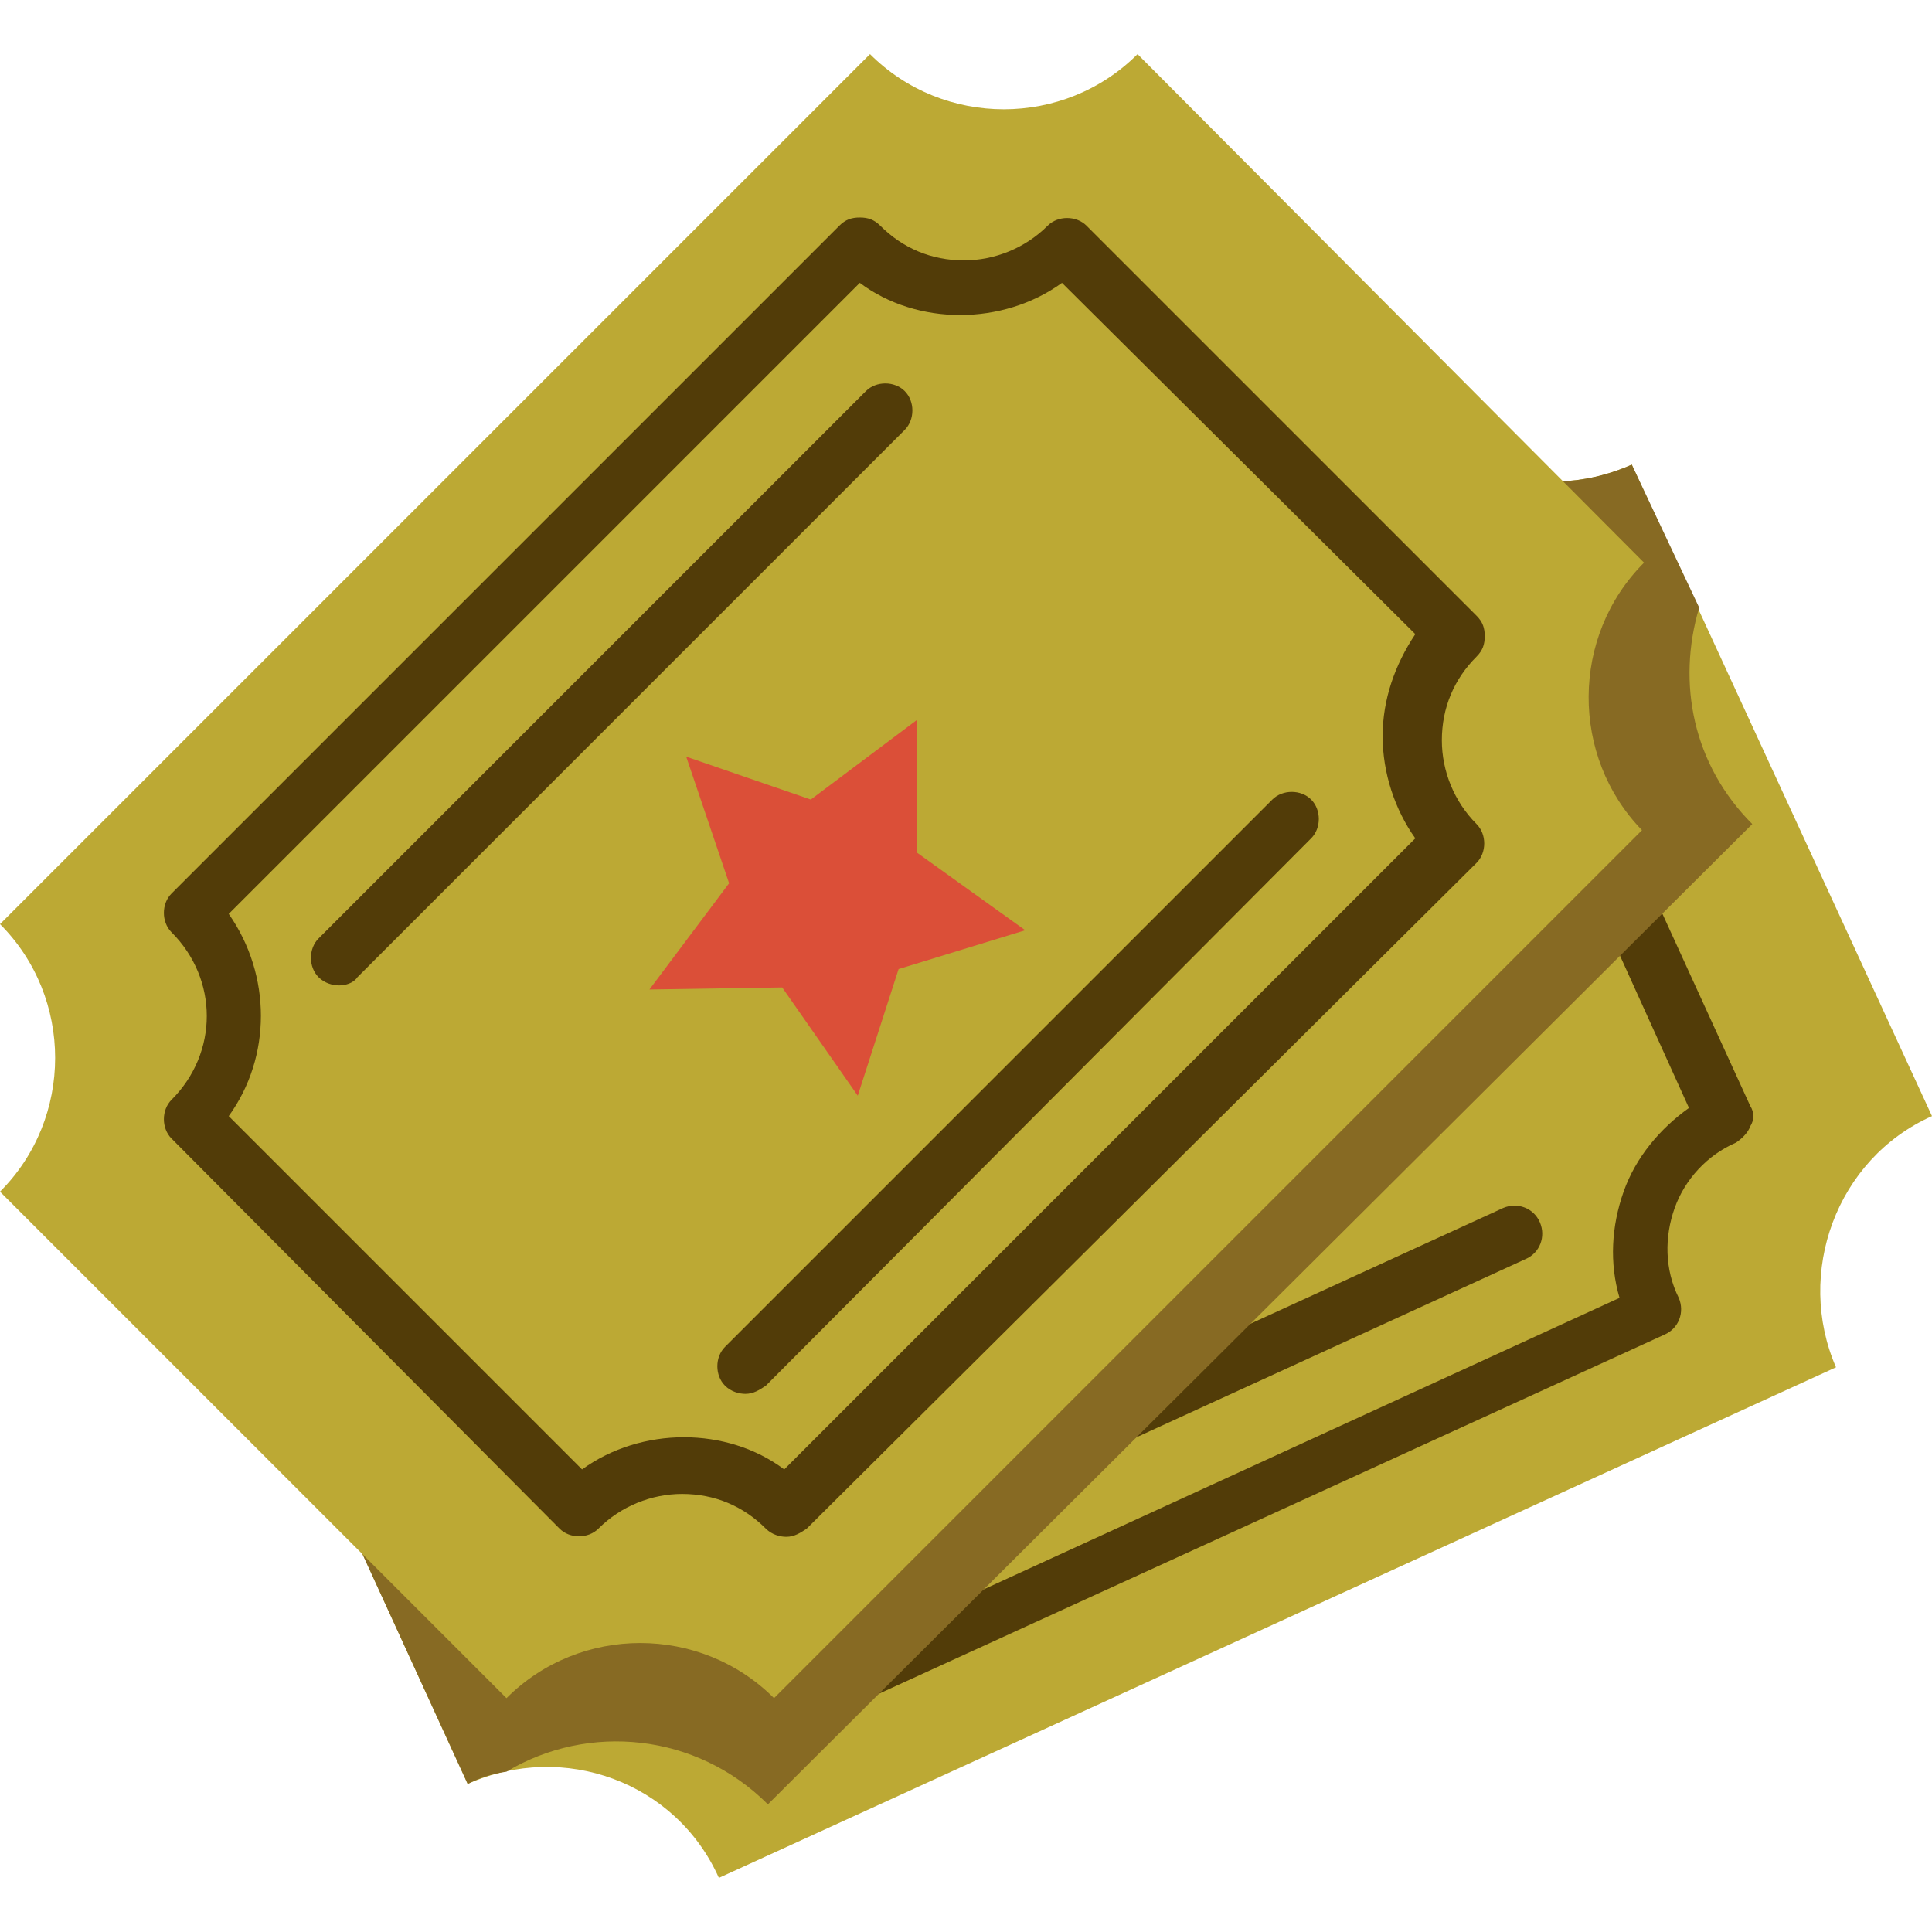 <?xml version="1.0"?>
<svg xmlns="http://www.w3.org/2000/svg" xmlns:xlink="http://www.w3.org/1999/xlink" version="1.1" id="Capa_1" x="0px" y="0px" viewBox="0 0 378.4 378.4" style="enable-background:new 0 0 378.4 378.4;" xml:space="preserve" width="512px" height="512px" class=""><g><path style="fill:#BCA934" d="M378.4,218.6L319.6,91c-18.8,8.4-40.8,0.4-49.2-18.4l-218.8,100c8.4,18.8,0.4,40.8-18.4,49.2  l58.4,127.6c18.8-8.4,40.8-0.4,49.2,18.4l218.8-100C351.6,249.4,359.6,227,378.4,218.6z" data-original="#F6D76D" class="" data-old_color="#BCA935"/><g>
	<path style="fill:#523C08" d="M154.4,339c-1.2-0.4-2.4-1.6-3.2-2.8c-2.4-5.6-7.2-10-12.8-12s-12-2-17.6,0.8c-2.8,1.2-6,0-7.2-2.8   l-45.2-98.4c-1.2-2.8,0-6,2.8-7.2c11.6-5.2,16.8-19.2,11.2-30.8c-1.2-2.8,0-6,2.8-7.2l168-76.8c1.2-0.8,2.8-0.8,4,0l0,0   c1.2,0.4,2.4,1.6,3.2,2.8c2.4,5.6,7.2,10,12.8,12s12,2,17.6-0.8c2.8-1.2,6,0,7.2,2.8l44.8,98c0.8,1.2,0.8,2.8,0,4   c-0.4,1.2-1.6,2.4-2.8,3.2c-5.6,2.4-10,7.2-12,12.8c-2,5.6-2,12,0.8,17.6c1.2,2.8,0,6-2.8,7.2l-168,76.8   C157.2,339.4,155.6,339.4,154.4,339z M80.4,223.8l40.8,89.2c13.6-3.6,29.2,2,37.2,14l158.8-72.8c-2-6.8-1.6-14,0.8-20.8   c2.4-6.8,7.2-12.4,12.8-16.4l-40.4-89.2c-13.6,3.6-29.2-2-37.2-14L94.4,186.6C98.4,200.6,92.8,215.8,80.4,223.8z" data-original="#DDB757" class="" data-old_color="#513B08"/>
	<path style="fill:#523C08" d="M109.6,207.4c-1.2-0.4-2.4-1.6-3.2-2.8c-1.2-2.8,0-6,2.8-7.2l138-63.2c2.8-1.2,6,0,7.2,2.8   s0,6-2.8,7.2L114,207.4C112.4,207.8,111.2,207.8,109.6,207.4z" data-original="#DDB757" class="" data-old_color="#513B08"/>
	<path style="fill:#523C08" d="M156.8,309.8c-1.2-0.4-2.4-1.6-3.2-2.8c-1.2-2.8,0-6,2.8-7.2l138-63.2c2.8-1.2,6,0,7.2,2.8   s0,6-2.8,7.2l-138,63.2C159.6,310.6,158,310.6,156.8,309.8z" data-original="#DDB757" class="" data-old_color="#513B08"/>
</g><polygon style="fill:#DB4F38;" points="189.2,189 209.2,205.4 234,198.2 224.8,222.6 239.6,244.2 213.6,242.6 197.6,263   190.8,238.2 166.4,229.4 188.4,215 " data-original="#DB4F38" class=""/><path style="fill:#876A23" d="M319.6,91c-18.8,8.4-40.8,0.4-49.2-18.4l-218.8,100c8.4,18.8,0.4,40.8-18.4,49.2l58.4,127.6  c2.4-1.2,4.8-2,7.6-2.4c16-9.6,37.2-7.6,51.2,6.4l192.8-192c-11.6-11.6-14.8-27.6-10.4-42.4L319.6,91z" data-original="#E2BF5A" class="active-path" data-old_color="#896B22"/><path style="fill:#BCA934" d="M322,110.2l-99.2-99.6c-14.4,14.4-38,14.4-52.4,0L0,181c14.4,14.4,14.4,38,0,52.4l99.2,99.2  c14.4-14.4,38-14.4,52.4,0l170-170C307.6,148.2,307.6,124.6,322,110.2z" data-original="#F6D76D" class="" data-old_color="#BCA935"/><g>
	<path style="fill:#523C08" d="M154,301c-1.2,0-2.8-0.4-4-1.6c-4.4-4.4-10-6.8-16.4-6.8c-6,0-12,2.4-16.4,6.8c-2,2-5.6,2-7.6,0   l-76-76.4c-2-2-2-5.6,0-7.6c9.2-9.2,9.2-23.6,0-32.8c-2-2-2-5.6,0-7.6L164.4,44.2c1.2-1.2,2.4-1.6,4-1.6l0,0c1.6,0,2.8,0.4,4,1.6   c4.4,4.4,10,6.8,16.4,6.8c6,0,12-2.4,16.4-6.8c2-2,5.6-2,7.6,0l76.4,76.4c1.2,1.2,1.6,2.4,1.6,4s-0.4,2.8-1.6,4   c-4.4,4.4-6.8,10-6.8,16.4c0,6,2.4,12,6.8,16.4c2,2,2,5.6,0,7.6L158,299.4C156.8,300.2,155.6,301,154,301z M44.8,218.6l69.2,69.2   c11.6-8.4,28.4-8.4,39.6,0l123.6-123.6c-4-5.6-6.4-12.8-6.4-20s2.4-14,6.4-20L208,55.4c-11.6,8.4-28.4,8.4-39.6,0L44.8,179   C53.2,191,53.2,207,44.8,218.6z" data-original="#DDB757" class="" data-old_color="#513B08"/>
	<path style="fill:#523C08" d="M66.4,193c-1.2,0-2.8-0.4-4-1.6c-2-2-2-5.6,0-7.6L169.6,76.6c2-2,5.6-2,7.6,0s2,5.6,0,7.6L70,191.4   C69.2,192.6,67.6,193,66.4,193z" data-original="#DDB757" class="" data-old_color="#513B08"/>
	<path style="fill:#523C08" d="M146,273c-1.2,0-2.8-0.4-4-1.6c-2-2-2-5.6,0-7.6l107.2-107.2c2-2,5.6-2,7.6,0c2,2,2,5.6,0,7.6   L150,271.4C148.8,272.2,147.6,273,146,273z" data-original="#DDB757" class="" data-old_color="#513B08"/>
</g><polygon style="fill:#DB4F38;" points="134.4,148.2 158.8,156.6 179.6,141 179.6,167 200.8,182.2 176,189.8 168,214.6 153.2,193.4   127.2,193.8 142.8,173 " data-original="#DB4F38" class=""/></g> </svg>
